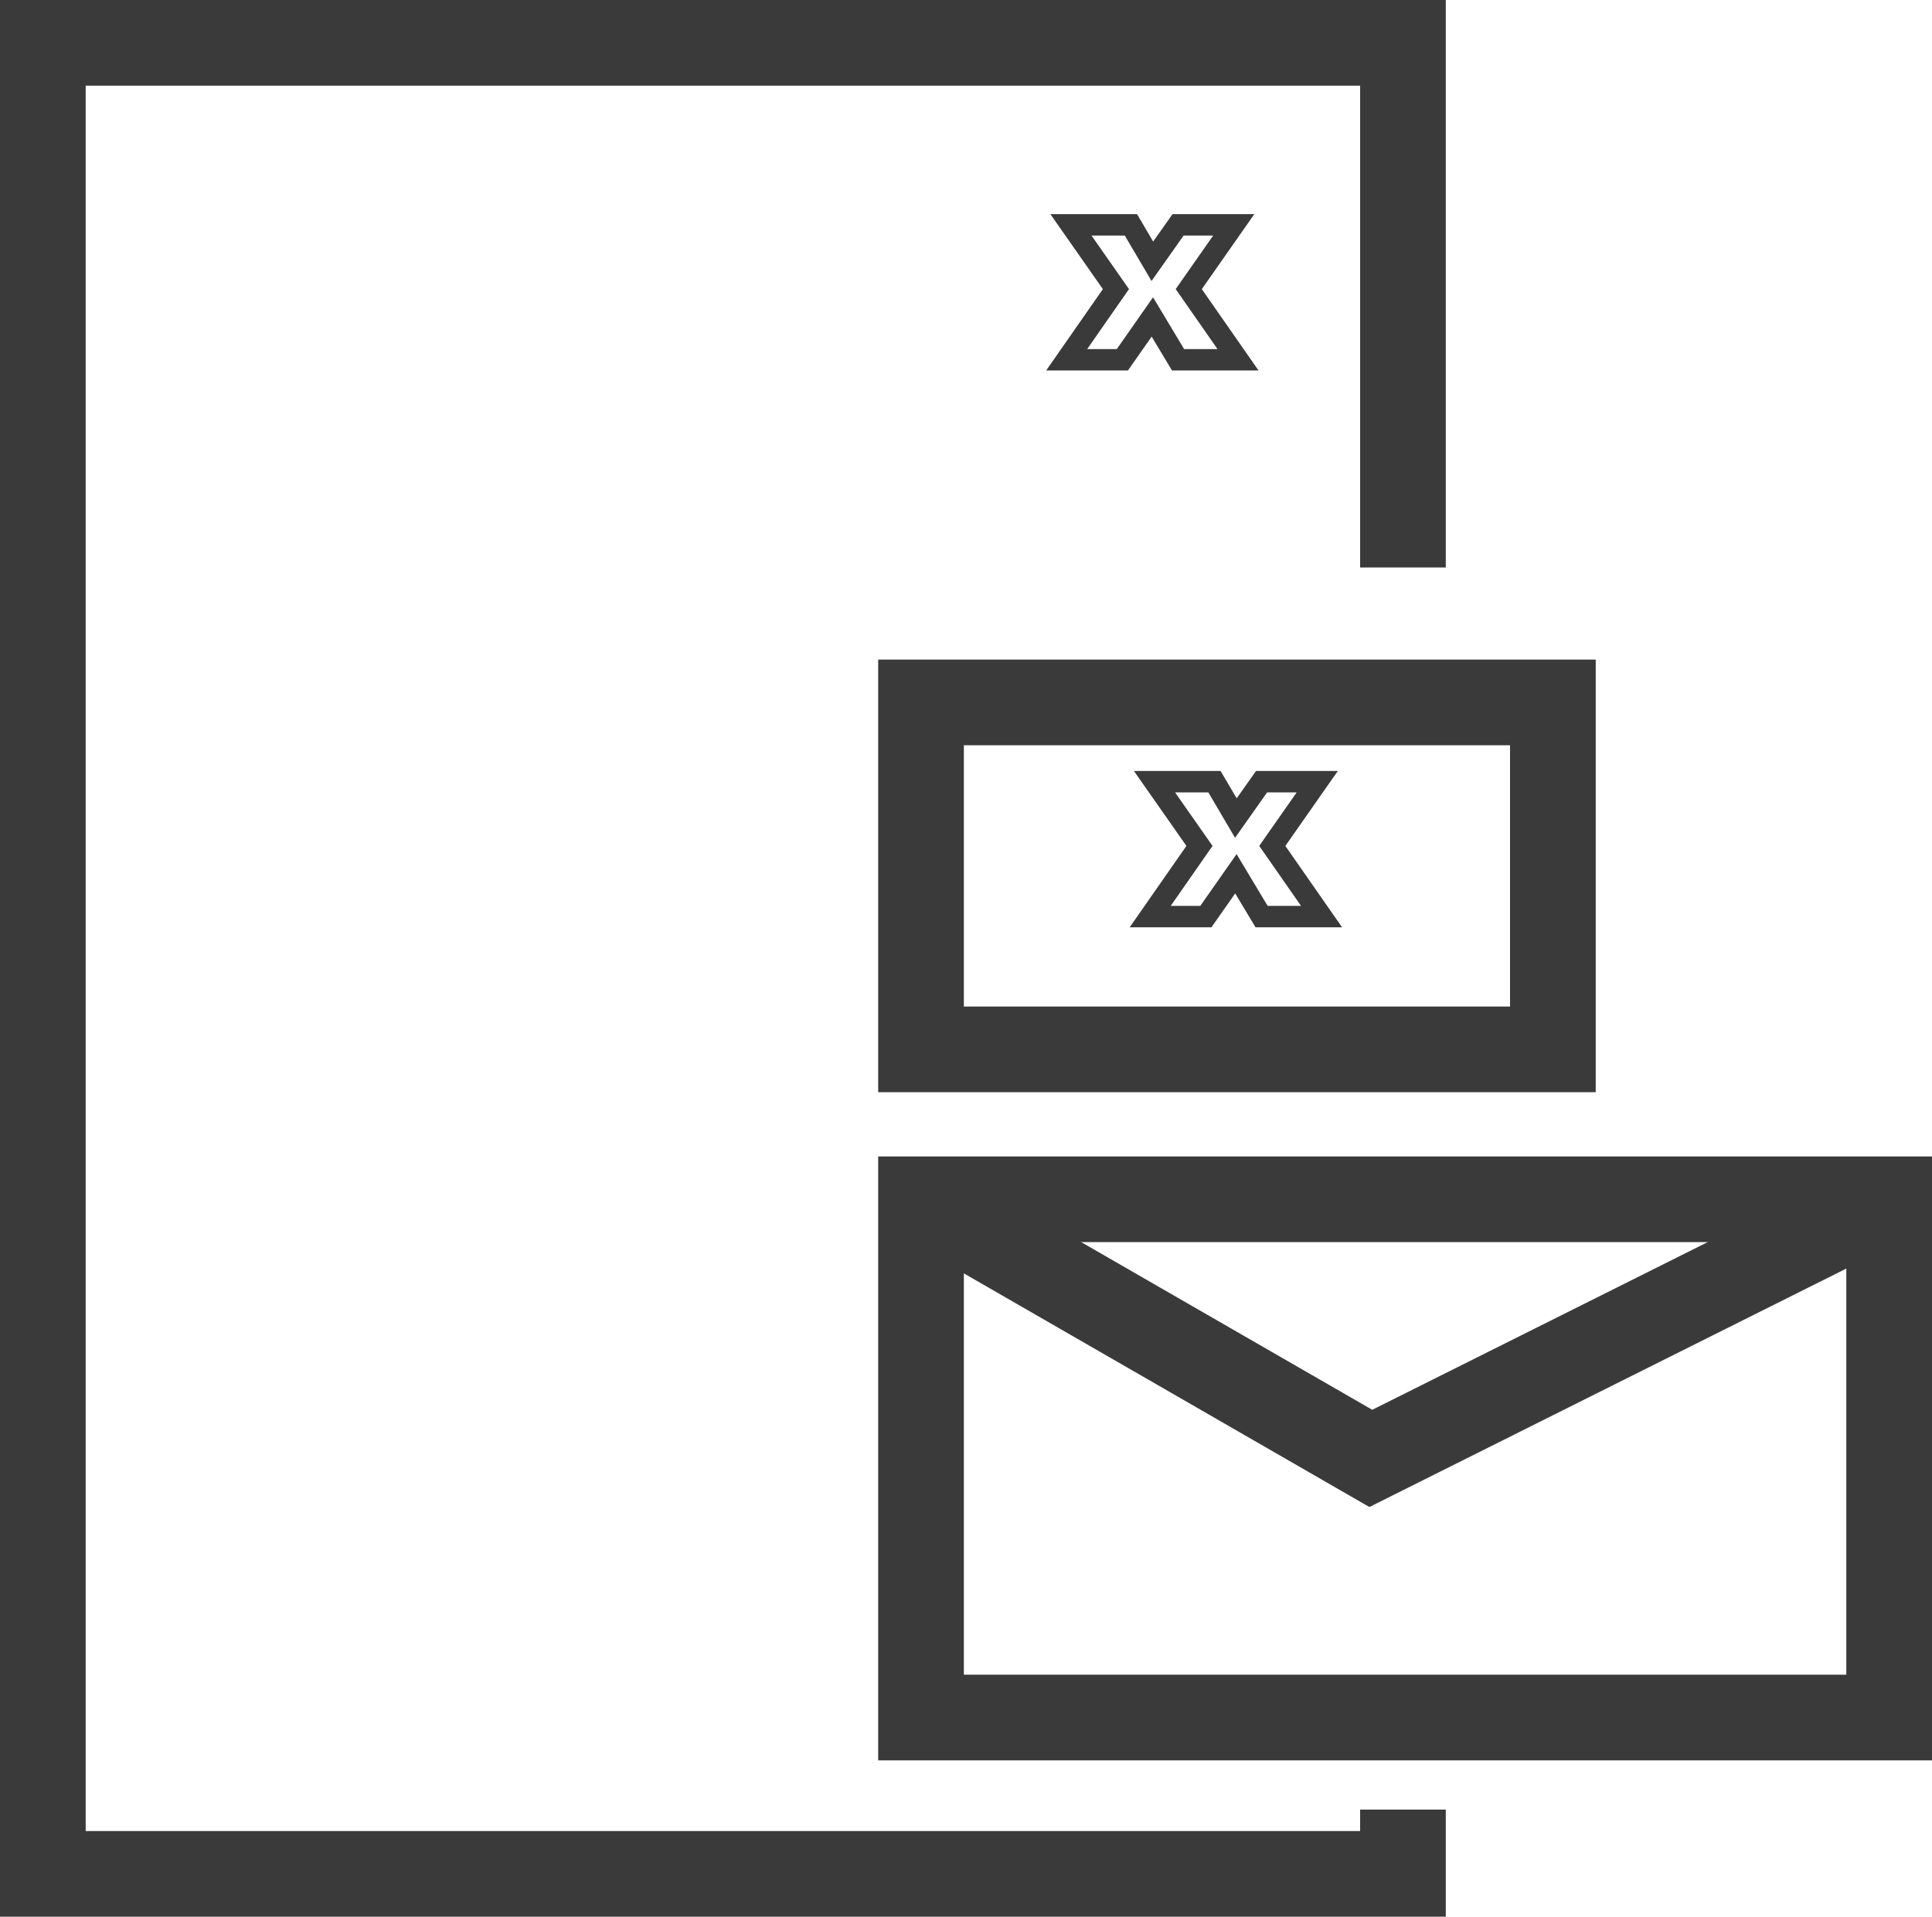 <?xml version="1.0" encoding="utf-8"?>
<!-- Generator: Adobe Illustrator 20.0.0, SVG Export Plug-In . SVG Version: 6.00 Build 0)  -->
<svg version="1.1" id="Layer_1" xmlns="http://www.w3.org/2000/svg" xmlns:xlink="http://www.w3.org/1999/xlink" x="0px" y="0px"
	 viewBox="0 0 90.2 89.5" enable-background="new 0 0 90.2 89.5" xml:space="preserve">
<polyline fill="none" stroke="#3A3A3A" stroke-width="4" stroke-miterlimit="10" points="65.5,26.5 65.5,2 2,2 2,87.5 65.5,87.5 
	65.5,84.5 "/>
<rect x="43" y="32.8" fill="none" stroke="#3A3A3A" stroke-width="4" stroke-miterlimit="10" width="29.5" height="16.2"/>
<rect x="43" y="56" fill="none" stroke="#3A3A3A" stroke-width="4" stroke-miterlimit="10" width="45.2" height="24.2"/>
<polyline fill="none" stroke="#3A3A3A" stroke-width="4" stroke-miterlimit="10" points="43,56 64,68.1 88.2,56 "/>
<g>
	<path fill="none" stroke="#3A3A3A" stroke-miterlimit="10" d="M50,10.5h2.8l1,1.7l1.2-1.7h2.6l-2.1,3l2.3,3.3H55l-1.2-2l-1.4,2
		h-2.6l2.3-3.3L50,10.5z"/>
</g>
<g>
	<path fill="none" stroke="#3A3A3A" stroke-miterlimit="10" d="M53.9,36.5h2.8l1,1.7l1.2-1.7h2.6l-2.1,3l2.3,3.3h-2.8l-1.2-2l-1.4,2
		h-2.6l2.3-3.3L53.9,36.5z"/>
</g>
</svg>
